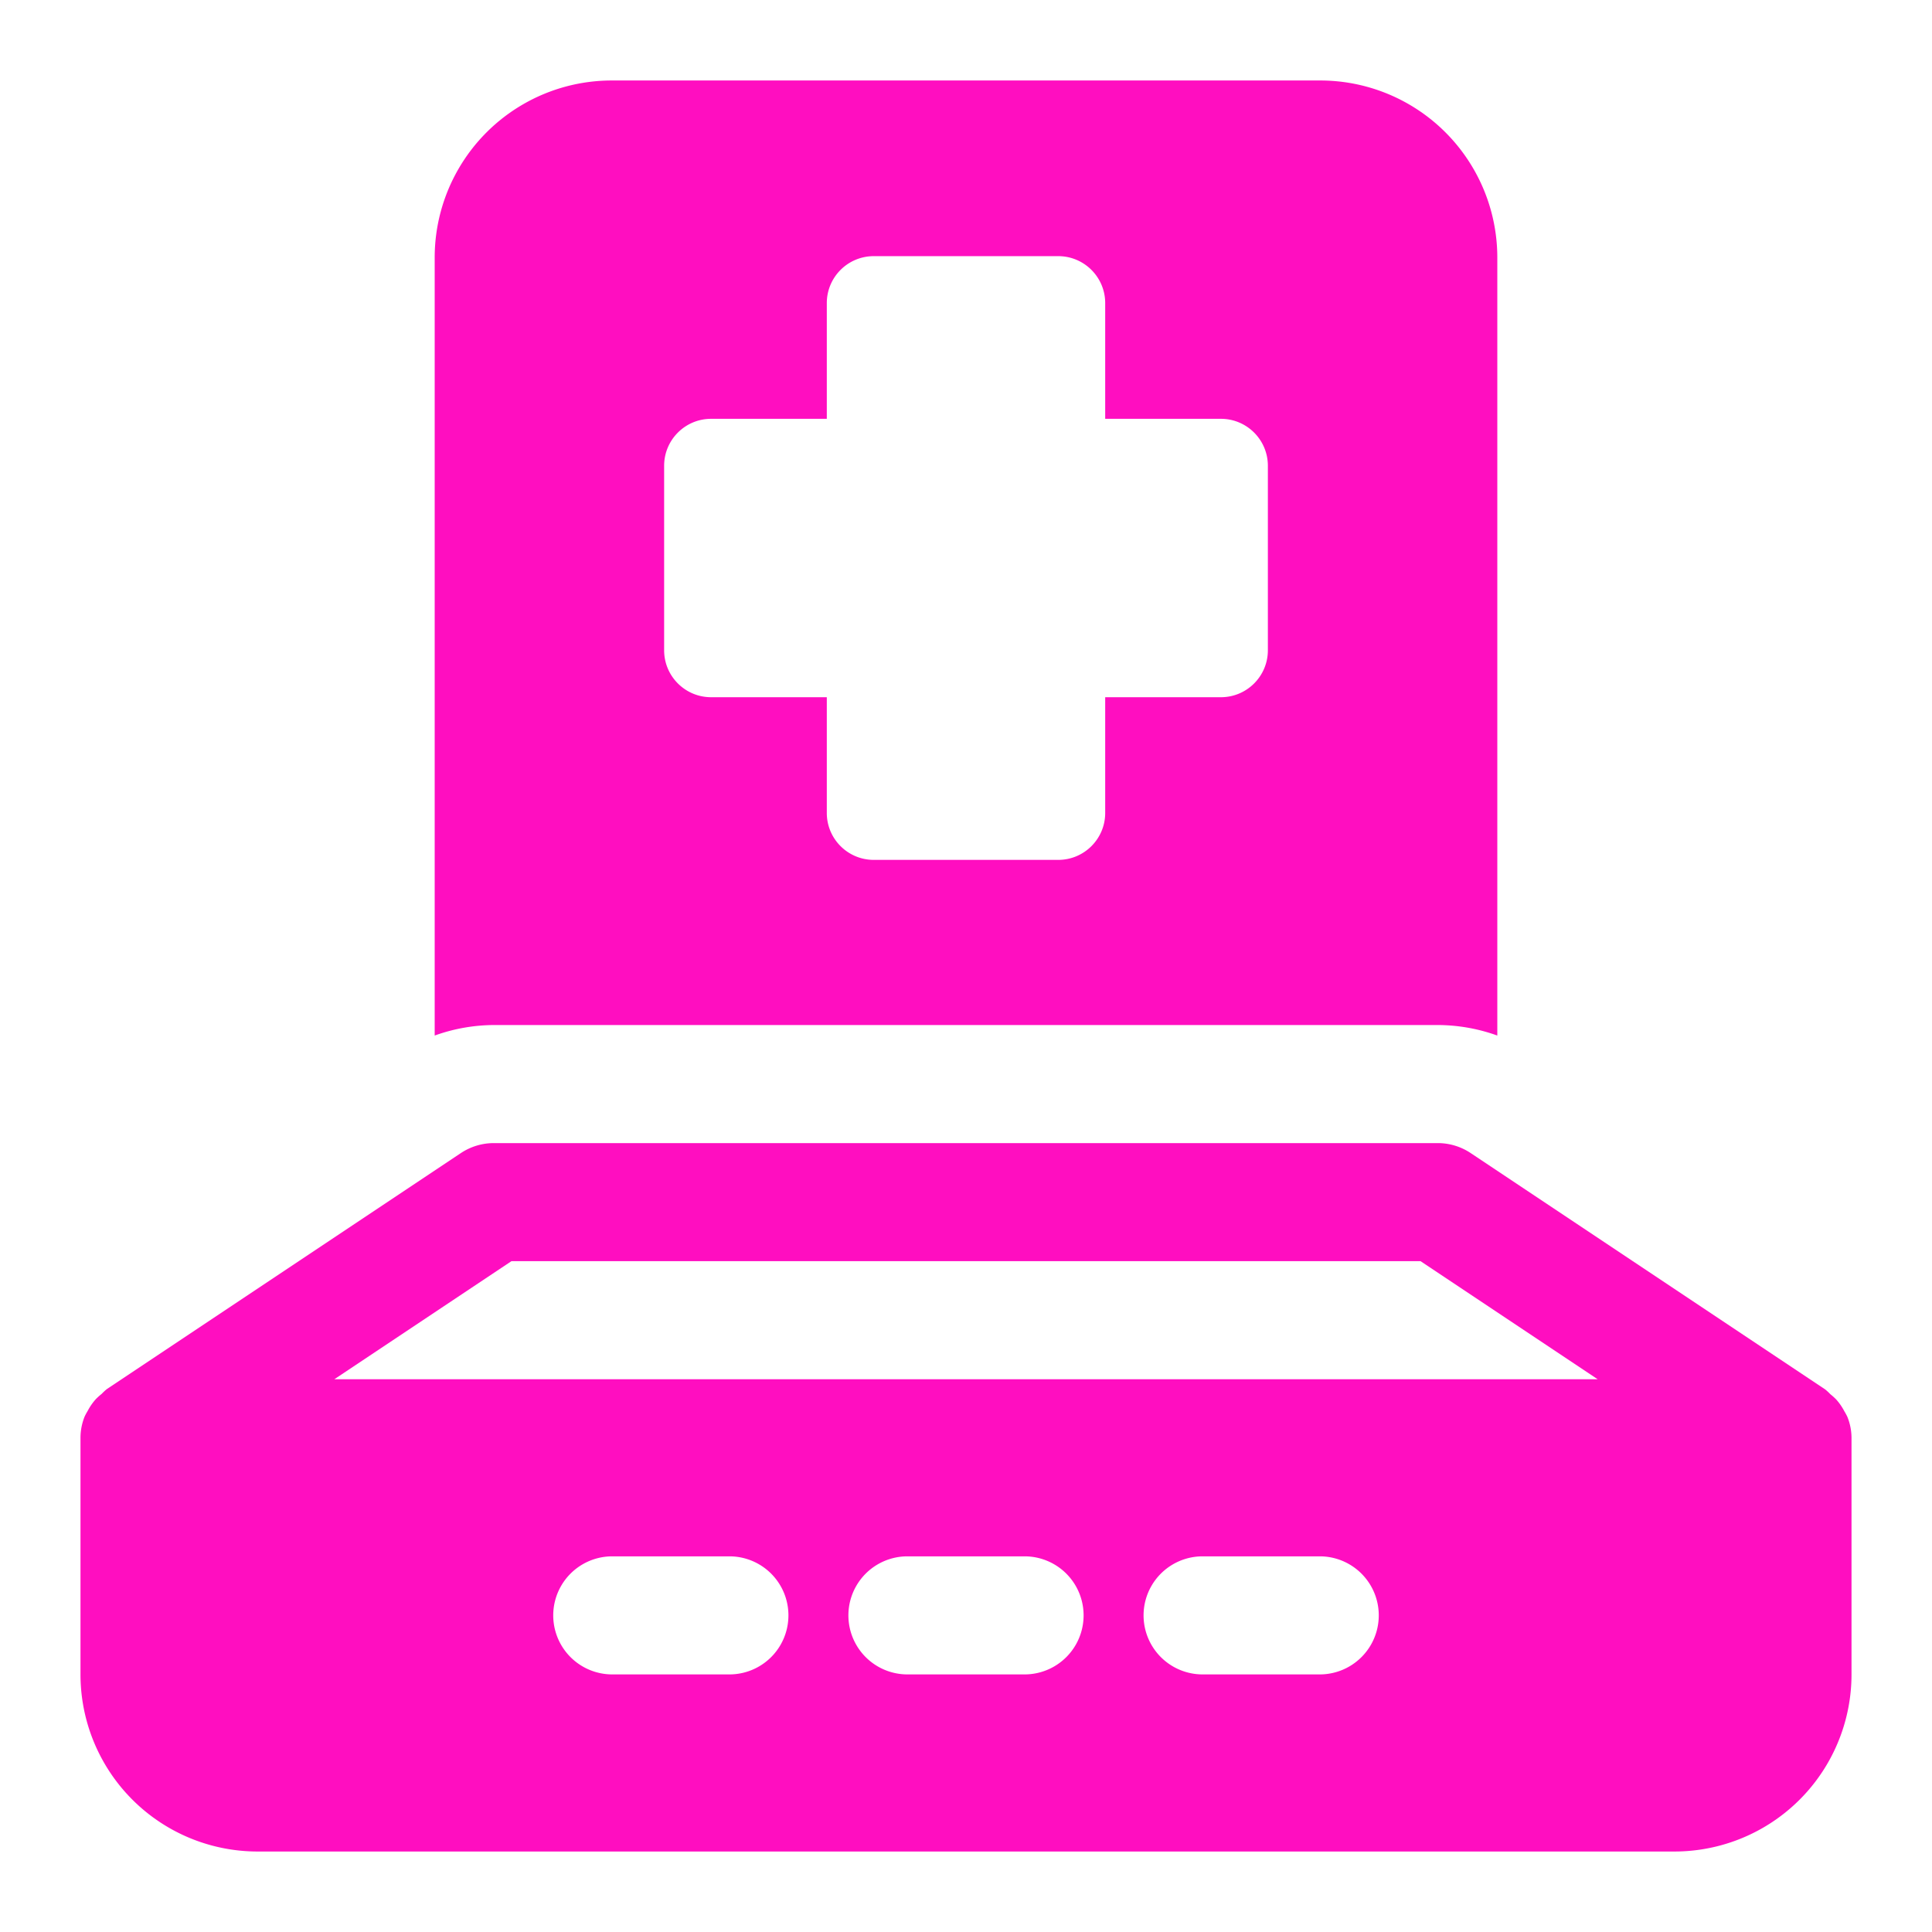 <?xml version="1.0" encoding="UTF-8" standalone="no"?>
<svg
   viewBox="0 0 512 512"
   version="1.1"
   id="svg19"
   sodipodi:docname="medscanner.svg"
   width="512"
   height="512"
   inkscape:version="1.1.1 (3bf5ae0d25, 2021-09-20)"
   xmlns:inkscape="http://www.inkscape.org/namespaces/inkscape"
   xmlns:sodipodi="http://sodipodi.sourceforge.net/DTD/sodipodi-0.dtd"
   xmlns="http://www.w3.org/2000/svg"
   xmlns:svg="http://www.w3.org/2000/svg">
  <sodipodi:namedview
     id="namedview21"
     pagecolor="#505050"
     bordercolor="#eeeeee"
     borderopacity="1"
     inkscape:pageshadow="0"
     inkscape:pageopacity="0"
     inkscape:pagecheckerboard="0"
     showgrid="false"
     inkscape:zoom="1.7050781"
     inkscape:cx="244.27034"
     inkscape:cy="264.79725"
     inkscape:window-width="1716"
     inkscape:window-height="1414"
     inkscape:window-x="3160"
     inkscape:window-y="587"
     inkscape:window-maximized="1"
     inkscape:current-layer="svg19" />
  <defs
     id="defs4">
    <style
       id="style2">.cls-1{fill:none;}</style>
    <filter
       style="color-interpolation-filters:sRGB;"
       inkscape:label="Drop Shadow"
       id="filter930"
       x="-0.162"
       y="-0.162"
       width="1.315"
       height="1.315">
      <feFlood
         flood-opacity="1"
         flood-color="rgb(58,63,94)"
         result="flood"
         id="feFlood920" />
      <feComposite
         in="flood"
         in2="SourceGraphic"
         operator="out"
         result="composite1"
         id="feComposite922" />
      <feGaussianBlur
         in="composite1"
         stdDeviation="15"
         result="blur"
         id="feGaussianBlur924" />
      <feOffset
         dx="0"
         dy="0"
         result="offset"
         id="feOffset926" />
      <feComposite
         in="offset"
         in2="SourceGraphic"
         operator="atop"
         result="composite2"
         id="feComposite928" />
    </filter>
  </defs>
  <g
     id="g182"
     transform="matrix(3.555,0,0,3.555,176.002,67.882)">
    <g
       id="g128" />
    <g
       id="g130" />
    <g
       id="g132" />
    <g
       id="g134" />
    <g
       id="g136" />
    <g
       id="g138" />
    <g
       id="g140" />
    <g
       id="g142" />
    <g
       id="g144" />
    <g
       id="g146" />
    <g
       id="g148" />
    <g
       id="g150" />
    <g
       id="g152" />
    <g
       id="g154" />
    <g
       id="g156" />
    <g
       id="g158" />
  </g>
  <g
     id="g760"
     transform="translate(84.676,240.11)">
    <g
       id="g949"
       transform="translate(-84.676,-240.11)">
      <path
         d="M 0,0 H 512 V 512 H 0 Z"
         fill="#b90202"
         fill-opacity="1"
         id="path902"
         style="fill:#1b1f21;fill-opacity:0" />
      <g
         id="g1524"
         transform="matrix(0.653,0.651,-0.651,0.653,760.96,405.168)">
        <g
           class=""
           id="g1513" />
      </g>
      <g
         id="g1741"
         transform="matrix(0.731,-0.725,0.725,0.731,174.722,-127.529)">
        <g
           class=""
           id="g1730" />
      </g>
    </g>
    <g
       id="g8"
       style="fill:#ffffff"
       transform="matrix(0.793,0,0,0.793,52.926,52.926)" />
    <g
       id="g10" />
    <g
       id="g12" />
    <g
       id="g14" />
    <g
       id="g16" />
    <g
       id="g18" />
    <g
       id="g20" />
    <g
       id="g22" />
    <g
       id="g24" />
    <g
       id="g26" />
    <g
       id="g28" />
    <g
       id="g30" />
    <g
       id="g32" />
    <g
       id="g34" />
    <g
       id="g36" />
    <g
       id="g38" />
  </g>
  <path
     id="path14"
     style="fill:#ff0ec0;stroke-width:15.645;fill-opacity:1;filter:url(#filter930)"
     d="M 162.133 21.33 A 46.934 46.934 0 0 0 115.197 68.264 L 115.197 274.43 A 46.934 46.934 0 0 1 130.842 271.645 L 381.158 271.645 A 46.934 46.934 0 0 1 396.803 274.43 L 396.803 68.264 A 46.934 46.934 0 0 0 349.867 21.33 L 162.133 21.33 z M 231.557 67.883 L 280.443 67.883 C 287.32 67.883 292.889 73.457 292.889 80.326 L 292.889 110.992 L 323.553 110.992 C 330.429 110.992 335.998 116.566 335.998 123.436 L 335.998 172.324 C 335.998 179.2 330.429 184.768 323.553 184.768 L 292.889 184.768 L 292.889 215.434 C 292.889 222.31 287.32 227.877 280.443 227.877 L 231.557 227.877 C 224.68 227.877 219.111 222.31 219.111 215.434 L 219.111 184.768 L 188.447 184.768 C 181.571 184.768 176.002 179.2 176.002 172.324 L 176.002 123.436 C 176.002 116.566 181.571 110.992 188.447 110.992 L 219.111 110.992 L 219.111 80.326 C 219.111 73.457 224.68 67.883 231.557 67.883 z M 130.842 302.934 A 15.739 15.739 0 0 0 122.16 305.562 L 28.291 368.141 A 14.487 14.487 0 0 0 26.947 369.393 A 16.177 16.177 0 0 0 25.383 370.801 A 15.175 15.175 0 0 0 23.223 373.93 A 15.926 15.926 0 0 0 22.441 375.369 A 15.05 15.05 0 0 0 21.33 380.969 L 21.33 381.158 L 21.33 443.736 A 46.934 46.934 0 0 0 68.264 490.67 L 443.736 490.67 A 46.934 46.934 0 0 0 490.67 443.736 L 490.67 381.158 L 490.67 380.969 A 15.05 15.05 0 0 0 489.559 375.447 A 15.926 15.926 0 0 0 488.777 374.008 A 15.175 15.175 0 0 0 486.617 370.879 A 16.177 16.177 0 0 0 485.053 369.471 A 14.487 14.487 0 0 0 483.709 368.219 L 389.84 305.641 A 15.739 15.739 0 0 0 381.158 302.934 L 130.842 302.934 z M 135.535 334.223 L 376.465 334.223 L 423.398 365.514 L 88.602 365.514 L 135.535 334.223 z M 162.133 412.447 L 193.422 412.447 A 15.645 15.645 0 0 1 193.422 443.736 L 162.133 443.736 A 15.645 15.645 0 0 1 162.133 412.447 z M 240.355 412.447 L 271.645 412.447 A 15.645 15.645 0 0 1 271.645 443.736 L 240.355 443.736 A 15.645 15.645 0 0 1 240.355 412.447 z M 318.578 412.447 L 349.867 412.447 A 15.645 15.645 0 0 1 349.867 443.736 L 318.578 443.736 A 15.645 15.645 0 0 1 318.578 412.447 z " />
</svg>

